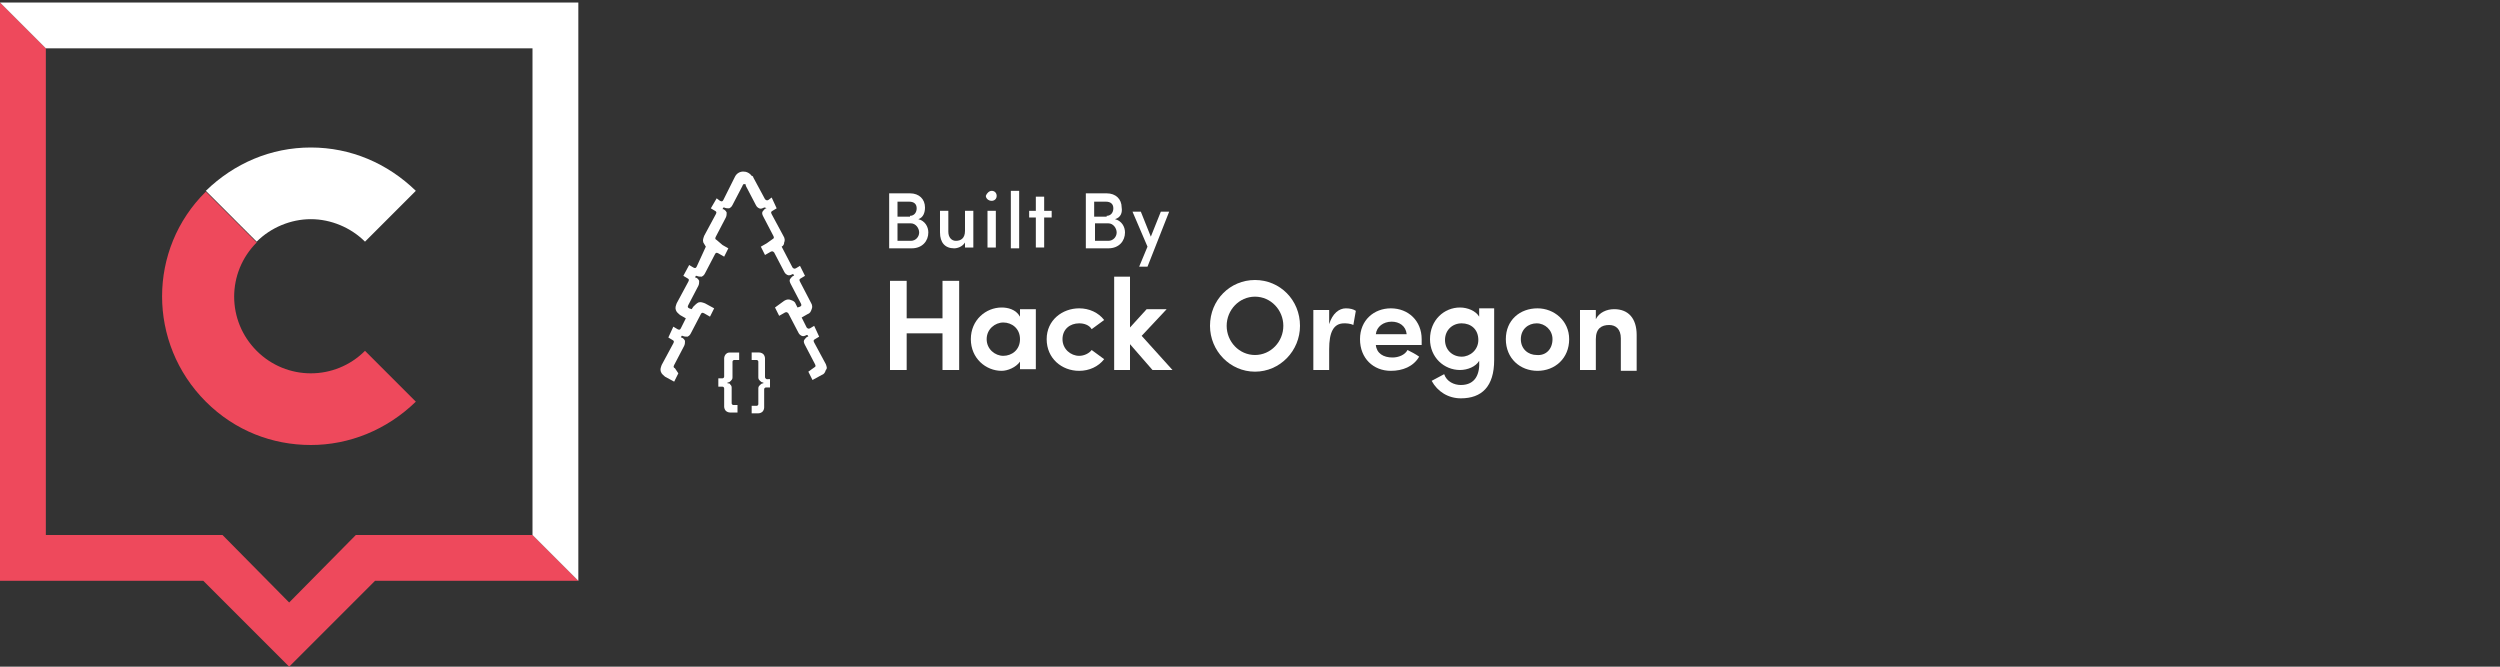 <?xml version="1.0" encoding="utf-8"?>
<!-- Generator: Adobe Illustrator 19.2.1, SVG Export Plug-In . SVG Version: 6.00 Build 0)  -->
<svg version="1.1" id="Layer_1" xmlns="http://www.w3.org/2000/svg" xmlns:xlink="http://www.w3.org/1999/xlink" x="0px" y="0px"
	 viewBox="0 0 300 80" enable-background="new 0 0 300 80" xml:space="preserve">
<rect x="0" y="0" width="300" height="80" fill="#333333" stroke="none"/>
<g>
	<path fill="#FFFFFF" d="M37.3,17.7c-4.8,0-9.2,1.9-12.6,5.2l6.1,6.1c1.7-1.7,4.1-2.7,6.5-2.7s4.8,1,6.5,2.7l6.1-6.1
		C46.5,19.6,42.1,17.7,37.3,17.7z"/>
	<path fill="#EE495C" d="M37.3,53.4c-4.6,0-9.1-1.7-12.6-5.2c-7-7-7-18.3,0-25.2l6.1,6.1c-3.6,3.6-3.6,9.4,0,13
		c3.6,3.6,9.4,3.6,13,0l6.1,6.1C46.4,51.6,41.9,53.4,37.3,53.4L37.3,53.4z"/>
	<polygon fill="#EE495C" points="63.9,64.2 42.7,64.2 34.7,72.3 26.7,64.2 5.5,64.2 5.5,5.8 0,0.3 0,69.7 24.4,69.7 34.7,80 
		45,69.7 69.4,69.7 	"/>
	<polygon fill="#FFFFFF" points="0,0.3 0,0.3 5.5,5.8 5.5,5.8 63.9,5.8 63.9,64.2 63.9,64.2 69.4,69.7 69.4,69.7 69.4,0.3 	"/>
	<path fill="#FFFFFF" d="M115.1,33.7v10.7h-2v-4.4h-4.3v4.4h-2V33.7h2v4.5h4.3v-4.5H115.1z"/>
	<path fill="#FFFFFF" d="M122.4,43.4c-0.5,0.7-1.5,1.1-2.2,1.1c-1.9,0-3.7-1.5-3.7-3.8c0-2.3,1.8-3.8,3.7-3.8c0.7,0,1.7,0.2,2.2,1.1
		v-0.9h1.9v7.2h-1.9V43.4z M120.4,42.7c1,0,2-0.7,2-2c0-1.3-1-2-2-2c-1,0-2,0.8-2,2C118.4,41.9,119.4,42.7,120.4,42.7z"/>
	<path fill="#FFFFFF" d="M129.5,37c1.2,0,2.3,0.5,3,1.4l-1.5,1.1c-0.3-0.5-0.9-0.7-1.5-0.7c-1.1,0-2,0.7-2,1.9c0,1.2,1,2,2,2
		c0.6,0,1.2-0.3,1.5-0.7l1.5,1.1c-0.7,0.9-1.8,1.4-3,1.4c-2.1,0-3.9-1.5-3.9-3.8C125.6,38.4,127.5,37,129.5,37z"/>
	<path fill="#FFFFFF" d="M135.6,41.3v3.1h-1.9V33.2h1.9v6.1l2-2.2h2.4l-3,3.2l3.7,4.1h-2.4L135.6,41.3z"/>
	<path fill="#FFFFFF" d="M150.6,33.6c3,0,5.4,2.4,5.4,5.5c0,3-2.4,5.5-5.4,5.5s-5.4-2.5-5.4-5.5C145.2,36,147.6,33.6,150.6,33.6z
		 M150.6,42.6c1.9,0,3.4-1.6,3.4-3.5s-1.5-3.5-3.4-3.5c-1.9,0-3.4,1.6-3.4,3.5S148.7,42.6,150.6,42.6z"/>
	<path fill="#FFFFFF" d="M159.5,44.4h-1.9v-7.2h1.9v1.7c0.4-1.3,1.2-1.9,2-1.9c0.5,0,0.9,0.1,1.2,0.3l-0.3,1.7
		c-0.4-0.2-0.9-0.2-1.1-0.2c-1.3,0-1.8,1.1-1.8,3.1V44.4z"/>
	<path fill="#FFFFFF" d="M170.6,41.4h-5.5c0.1,1,0.9,1.5,2,1.5c0.7,0,1.5-0.3,1.8-0.9c0.4,0.2,1,0.5,1.4,0.8c-0.7,1.2-2,1.7-3.4,1.7
		c-2.1,0-3.7-1.5-3.7-3.8c0-2.3,1.7-3.7,3.7-3.7c2.1,0,3.7,1.5,3.7,3.7C170.6,40.9,170.6,41.2,170.6,41.4z M168.8,40.1
		c-0.1-1-0.9-1.5-1.8-1.5c-1,0-1.8,0.6-1.9,1.5H168.8z"/>
	<path fill="#FFFFFF" d="M175.3,46.2c1.8,0,2.3-1.4,2.2-2.9c-0.4,0.7-1.4,1.1-2.3,1.1c-1.9,0-3.6-1.5-3.6-3.7c0-2.3,1.7-3.8,3.6-3.8
		c0.9,0,1.9,0.4,2.3,1.1v-1h1.8v6.2c0,3.2-1.5,4.6-4,4.6c-1.5,0-2.8-0.8-3.5-2.1c0.4-0.2,1.1-0.6,1.5-0.8
		C173.6,45.8,174.5,46.2,175.3,46.2z M175.4,38.8c-1.1,0-2,0.8-2,2c0,1.2,0.9,2,2,2c1,0,2-0.8,2-2C177.4,39.5,176.5,38.8,175.4,38.8
		z"/>
	<path fill="#FFFFFF" d="M180.7,40.7c0-2.3,1.7-3.7,3.8-3.7c2,0,3.8,1.5,3.8,3.7c0,2.3-1.7,3.8-3.8,3.8
		C182.4,44.5,180.7,43,180.7,40.7z M186.3,40.7c0-1.1-0.9-1.9-1.9-1.9c-1,0-1.9,0.7-1.9,1.9c0,1.2,0.9,1.9,1.9,1.9
		C185.5,42.7,186.3,41.9,186.3,40.7z"/>
	<path fill="#FFFFFF" d="M191.5,44.4h-1.9v-7.2h1.9v1.1c0.4-0.8,1.3-1.2,2.2-1.2c1.7,0,2.7,1.1,2.7,3.1v4.3c-0.3,0-1.6,0-1.9,0v-3.9
		c0-1.1-0.6-1.6-1.4-1.6c-0.9,0-1.6,0.4-1.6,1.7V44.4z"/>
	<path fill="#FFFFFF" d="M91.8,45.2V43c0-0.2-0.1-0.4-0.2-0.5c-0.1-0.1-0.3-0.2-0.5-0.2h-0.9v0.9h0.6c0.1,0,0.2,0.1,0.2,0.2v1.9
		c0,0.2,0.1,0.3,0.2,0.4c0.1,0.1,0.2,0.2,0.4,0.2h0V46h0c-0.2,0-0.3,0.1-0.4,0.2c-0.1,0.1-0.2,0.2-0.2,0.4v1.9
		c0,0.1-0.1,0.2-0.2,0.2h-0.6v0.9H91c0.2,0,0.4-0.1,0.5-0.2c0.1-0.1,0.2-0.3,0.2-0.5v-2.2c0-0.1,0.1-0.2,0.2-0.2h0.5v-1H92
		C91.8,45.4,91.8,45.3,91.8,45.2z"/>
	<path fill="#FFFFFF" d="M87.1,42.5c-0.1,0.1-0.2,0.3-0.2,0.5v2.2c0,0.1-0.1,0.2-0.2,0.2h-0.5v1h0.5c0.1,0,0.2,0.1,0.2,0.2v2.2
		c0,0.2,0.1,0.4,0.2,0.5c0.1,0.1,0.3,0.2,0.5,0.2h0.9v-0.9H88c-0.1,0-0.2-0.1-0.2-0.2v-1.9c0-0.2-0.1-0.3-0.2-0.4
		C87.6,46,87.4,46,87.3,46h0v-0.1h0c0.2,0,0.3-0.1,0.4-0.2c0.1-0.1,0.2-0.2,0.2-0.4v-1.9c0-0.1,0.1-0.2,0.2-0.2h0.6v-0.9h-0.9
		C87.4,42.3,87.3,42.3,87.1,42.5z"/>
	<path fill="#FFFFFF" d="M99.1,43.7l-1.4-2.6c-0.1-0.2-0.1-0.3,0.1-0.4l0.5-0.3l-0.6-1.3l-0.5,0.3c-0.2,0.1-0.3,0-0.4-0.1l-0.6-1.2
		l0.7-0.4c0.3-0.1,0.4-0.3,0.5-0.6c0.1-0.2,0.1-0.5-0.1-0.8L96,33.8c-0.1-0.2-0.1-0.3,0.1-0.4l0.5-0.3L96,31.9l-0.5,0.3
		c-0.2,0.1-0.3,0-0.4-0.1l-1.3-2.5c0.2-0.1,0.3-0.3,0.3-0.5c0.1-0.2,0.1-0.5-0.1-0.8l-1.4-2.6c-0.1-0.2-0.1-0.3,0.1-0.4l0.5-0.3
		l-0.6-1.3L92.2,24c-0.2,0.1-0.3,0-0.4-0.1l-1.4-2.6c0-0.1-0.1-0.2-0.2-0.2c-0.5-0.7-1.6-0.7-2,0.1c-0.1,0.2-0.2,0.4-0.2,0.4h0
		l-1.2,2.4c-0.1,0.2-0.2,0.2-0.4,0.1L86,23.8L85.3,25l0.5,0.3c0.2,0.1,0.2,0.2,0.1,0.4l-1.4,2.6c-0.1,0.3-0.2,0.5-0.1,0.8
		c0.1,0.2,0.2,0.3,0.3,0.5L83.6,32c-0.1,0.2-0.2,0.2-0.4,0.1l-0.5-0.3L82,33.1l0.5,0.3c0.2,0.1,0.2,0.2,0.1,0.4l-1.4,2.6
		c-0.1,0.3-0.2,0.5-0.1,0.8c0.1,0.3,0.3,0.4,0.5,0.6l0.7,0.4l-0.6,1.2c-0.1,0.2-0.2,0.2-0.4,0.1l-0.5-0.3l-0.6,1.3l0.5,0.3
		c0.2,0.1,0.2,0.2,0.1,0.4l-1.4,2.6c-0.1,0.3-0.2,0.5-0.1,0.8c0.1,0.3,0.3,0.4,0.5,0.6l1.1,0.6l0.5-1L81,44.2
		c-0.2-0.1-0.2-0.2-0.1-0.4l1.2-2.3c0.1-0.2,0.1-0.4,0.1-0.6c-0.1-0.2-0.2-0.3-0.4-0.4l-0.1,0l0.1-0.2l0.1,0
		c0.2,0.1,0.4,0.1,0.6,0.1c0.2-0.1,0.3-0.2,0.4-0.4l1.2-2.3c0.1-0.2,0.2-0.2,0.4-0.1l0.7,0.4l0.5-1l-1.1-0.6
		c-0.3-0.1-0.5-0.2-0.8-0.1c-0.2,0.1-0.4,0.3-0.6,0.5L83,37.1l-0.3-0.1c-0.2-0.1-0.2-0.2-0.1-0.4l1.2-2.3c0.1-0.2,0.1-0.4,0.1-0.6
		c-0.1-0.2-0.2-0.3-0.4-0.4l-0.1,0l0.1-0.2l0.1,0c0.2,0.1,0.4,0.1,0.6,0.1c0.2-0.1,0.3-0.2,0.4-0.4l1.2-2.3c0.1-0.2,0.2-0.2,0.4-0.1
		l0.7,0.4l0.5-1l-0.7-0.4l0,0L86,28.8c-0.2-0.1-0.2-0.2-0.1-0.4l1.2-2.3c0.1-0.2,0.1-0.4,0.1-0.6c-0.1-0.2-0.2-0.3-0.4-0.4l-0.1,0
		l0.1-0.2l0.1,0c0.2,0.1,0.4,0.1,0.6,0.1c0.2-0.1,0.3-0.2,0.4-0.4l1.2-2.3c0-0.1,0.1-0.1,0.1-0.2c0,0,0,0,0.1,0c0,0,0,0,0,0
		c0,0,0,0,0,0c0,0,0,0,0.1,0c0.1,0,0.1,0.1,0.1,0.2l1.2,2.3c0.1,0.2,0.2,0.3,0.4,0.4c0.2,0.1,0.4,0,0.6-0.1l0.1,0L92,25l-0.1,0
		c-0.2,0.1-0.3,0.3-0.4,0.4c-0.1,0.2,0,0.4,0.1,0.6l1.2,2.3c0.1,0.2,0.1,0.3-0.1,0.4L92,29.2l0,0l-0.7,0.4l0.5,1l0.7-0.4
		c0.2-0.1,0.3,0,0.4,0.1l1.2,2.3c0.1,0.2,0.2,0.3,0.4,0.4c0.2,0.1,0.4,0,0.6-0.1l0.1,0l0.1,0.2l-0.1,0c-0.2,0.1-0.3,0.3-0.4,0.4
		c-0.1,0.2,0,0.4,0.1,0.6l1.2,2.3c0.1,0.2,0.1,0.3-0.1,0.4l-0.3,0.1l-0.2-0.4c-0.1-0.3-0.3-0.4-0.6-0.5c-0.2-0.1-0.5-0.1-0.8,0.1
		L93,36.9l0.5,1l0.7-0.4c0.2-0.1,0.3,0,0.4,0.1l1.2,2.3c0.1,0.2,0.2,0.3,0.4,0.4c0.2,0.1,0.4,0,0.6-0.1l0.1,0l0.1,0.2l-0.1,0
		c-0.2,0.1-0.3,0.3-0.4,0.4c-0.1,0.2,0,0.4,0.1,0.6l1.2,2.3c0.1,0.2,0.1,0.3-0.1,0.4L97,44.6l0.5,1l1.1-0.6c0.3-0.1,0.4-0.3,0.5-0.6
		C99.3,44.2,99.2,44,99.1,43.7z"/>
	<path fill="#FFFFFF" d="M110.2,26.3c0.8,0.2,1.2,0.9,1.2,1.6c0,1-0.7,1.9-2,1.9h-2.7v-6.6h2.5c1.1,0,1.8,0.7,1.8,1.7
		C111,25.5,110.8,26.1,110.2,26.3z M109.2,25.9c0.5,0,0.8-0.4,0.8-0.9c0-0.5-0.3-0.8-0.9-0.8h-1.4v1.8H109.2z M107.7,26.8v2.1h1.6
		c0.6,0,1-0.5,1-1c0-0.5-0.4-1.1-1-1.1H107.7z"/>
	<path fill="#FFFFFF" d="M115.8,25.3h1v4.4h-1v-0.6c-0.3,0.5-0.9,0.7-1.3,0.7c-1.1,0-1.7-0.7-1.7-1.9v-2.6h1v2.5
		c0,0.7,0.4,1.1,0.9,1.1c0.6,0,1.1-0.3,1.1-1.2V25.3z"/>
	<path fill="#FFFFFF" d="M119,22.9c0.4,0,0.6,0.3,0.6,0.6c0,0.4-0.3,0.6-0.6,0.6c-0.4,0-0.7-0.3-0.7-0.6
		C118.4,23.2,118.7,22.9,119,22.9z M119.5,25.3h-1v4.4h1V25.3z"/>
	<path fill="#FFFFFF" d="M121.3,22.9h1v6.9h-1V22.9z"/>
	<path fill="#FFFFFF" d="M125.3,25.3h0.9v0.8h-0.9v3.6h-1v-3.6h-0.8v-0.8h0.8v-1.7h1V25.3z"/>
	<path fill="#FFFFFF" d="M133.8,26.3c0.8,0.2,1.2,0.9,1.2,1.6c0,1-0.7,1.9-2,1.9h-2.7v-6.6h2.5c1.1,0,1.8,0.7,1.8,1.7
		C134.7,25.5,134.5,26.1,133.8,26.3z M132.8,25.9c0.5,0,0.8-0.4,0.8-0.9c0-0.5-0.3-0.8-0.9-0.8h-1.4v1.8H132.8z M131.4,26.8v2.1h1.6
		c0.6,0,1-0.5,1-1c0-0.5-0.4-1.1-1-1.1H131.4z"/>
	<path fill="#FFFFFF" d="M137.7,32h-1l1-2.4l-1.8-4.2h1l1.2,3l1.2-3h1L137.7,32z"/>
</g>
</svg>
